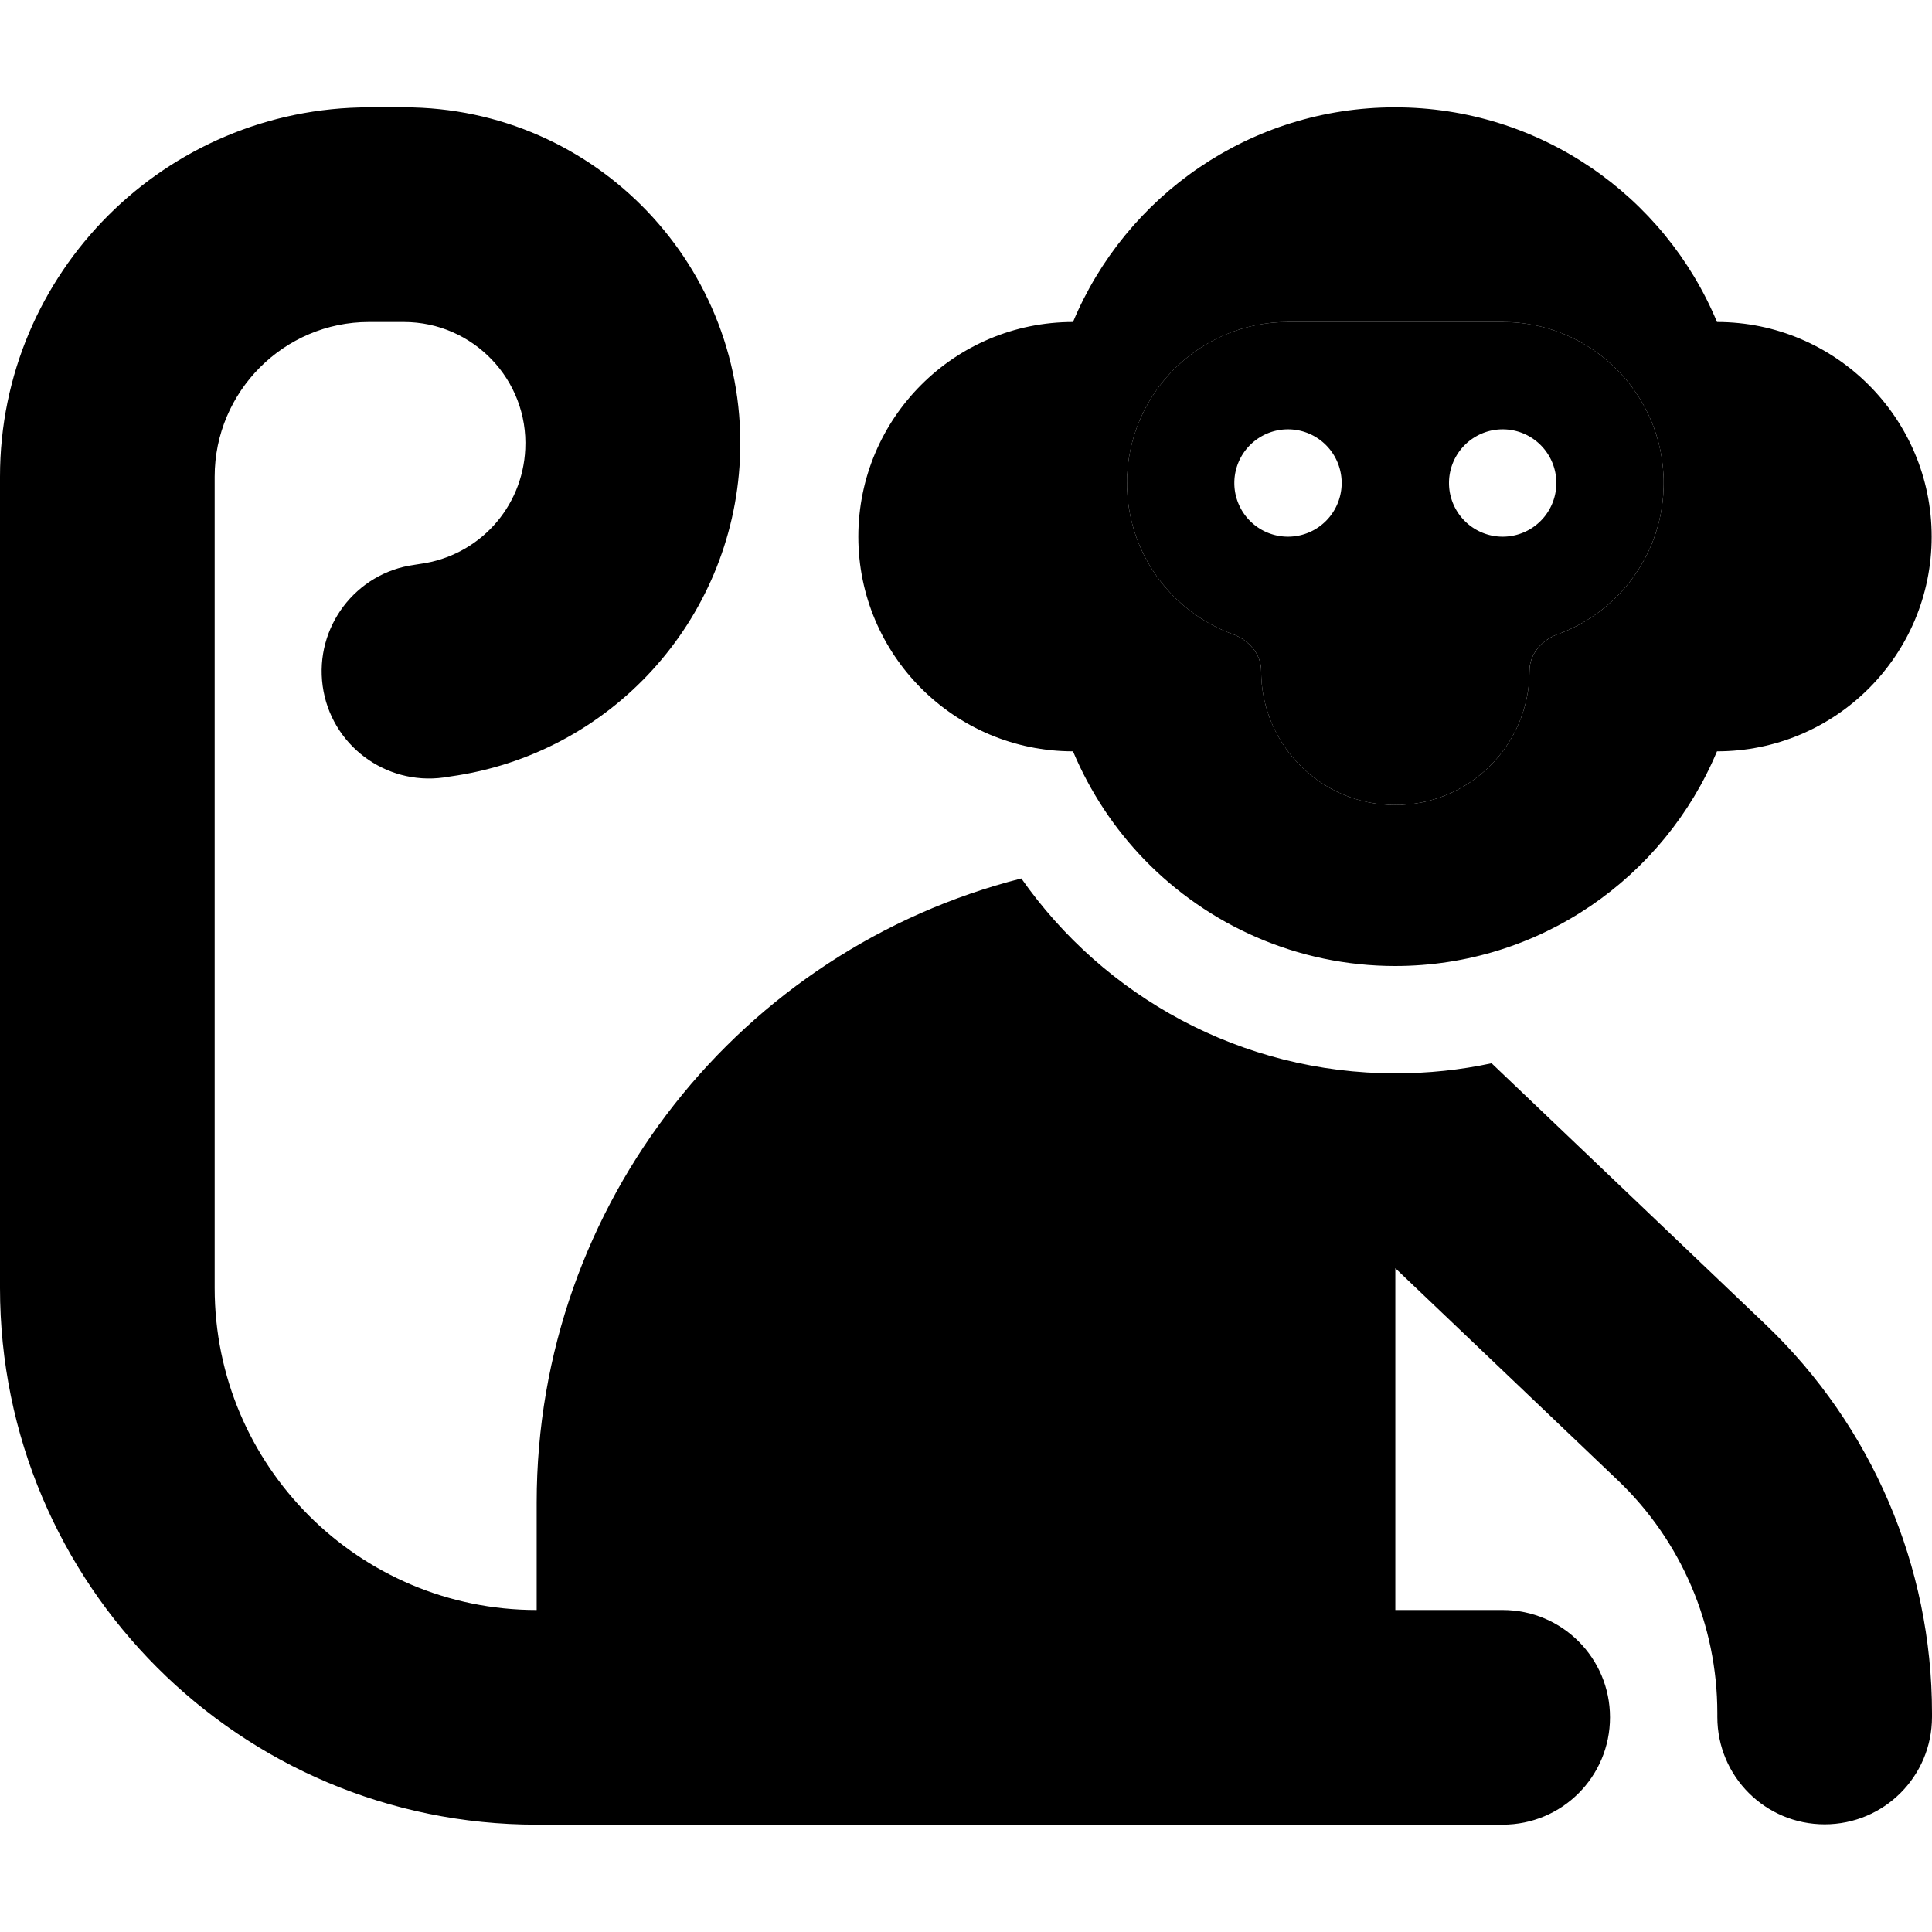 <svg xmlns="http://www.w3.org/2000/svg" width="24" height="24" viewBox="0 0 576 512">
    <path class="pr-icon-duotone-secondary" d="M336 112c0 20.8 13.2 38.4 31.6 45.1c4.7 1.7 8.4 5.9 8.4 10.9c0 22.1 17.9 40 40 40s40-17.9 40-40c0-5 3.7-9.2 8.4-10.9c18.5-6.7 31.6-24.4 31.6-45.1c0-26.5-21.5-48-48-48l-64 0c-26.5 0-48 21.5-48 48zm64 0a16 16 0 1 1 -32 0 16 16 0 1 1 32 0zm64 0a16 16 0 1 1 -32 0 16 16 0 1 1 32 0z"/>
    <path class="pr-icon-duotone-primary" d="M160 416c0-89.7 61.4-165 144.5-186.1C329.1 265 369.9 288 416 288c9.8 0 19.4-1 28.7-3L526.5 363c31.6 30.2 49.5 72 49.5 115.7l0 1.2c0 17.7-14.3 32-32 32s-32-14.3-32-32l0-1.2c0-26.2-10.7-51.3-29.7-69.4L416 346.1 416 448l32 0c17.7 0 32 14.3 32 32s-14.3 32-32 32l-32 0-256 0C71.6 512 0 440.4 0 352L0 110.1C0 49.3 49.3 0 110.1 0l10.4 0c57.2 0 102.8 47.8 100.1 104.9c-2.3 48.2-38.6 88-86.4 94.6l-1.9 .3c-17.5 2.4-33.7-9.8-36.1-27.3s9.8-33.7 27.3-36.1l1.9-.3c17.3-2.4 30.4-16.7 31.2-34.2c1-20.6-15.5-37.9-36.2-37.9l-10.4 0C84.7 64 64 84.7 64 110.1L64 352c0 53 43 96 96 96l0-32zM416 256c-29.3 0-55.9-12.2-74.8-31.7c-9-9.3-16.2-20.2-21.3-32.3c-35.3 0-64-28.7-64-64s28.6-64 64-64c15.7-37.6 52.8-64 96-64s80.4 26.4 96 64c35.3 0 64 28.7 64 64s-28.6 64-64 64c-15.7 37.6-52.8 64-96 64zM384 64c-26.5 0-48 21.5-48 48c0 20.8 13.2 38.4 31.6 45.1c4.7 1.7 8.4 5.9 8.4 10.9c0 22.1 17.9 40 40 40s40-17.9 40-40c0-5 3.7-9.2 8.4-10.9c18.5-6.7 31.6-24.4 31.6-45.1c0-26.5-21.5-48-48-48l-64 0z"/>
</svg>